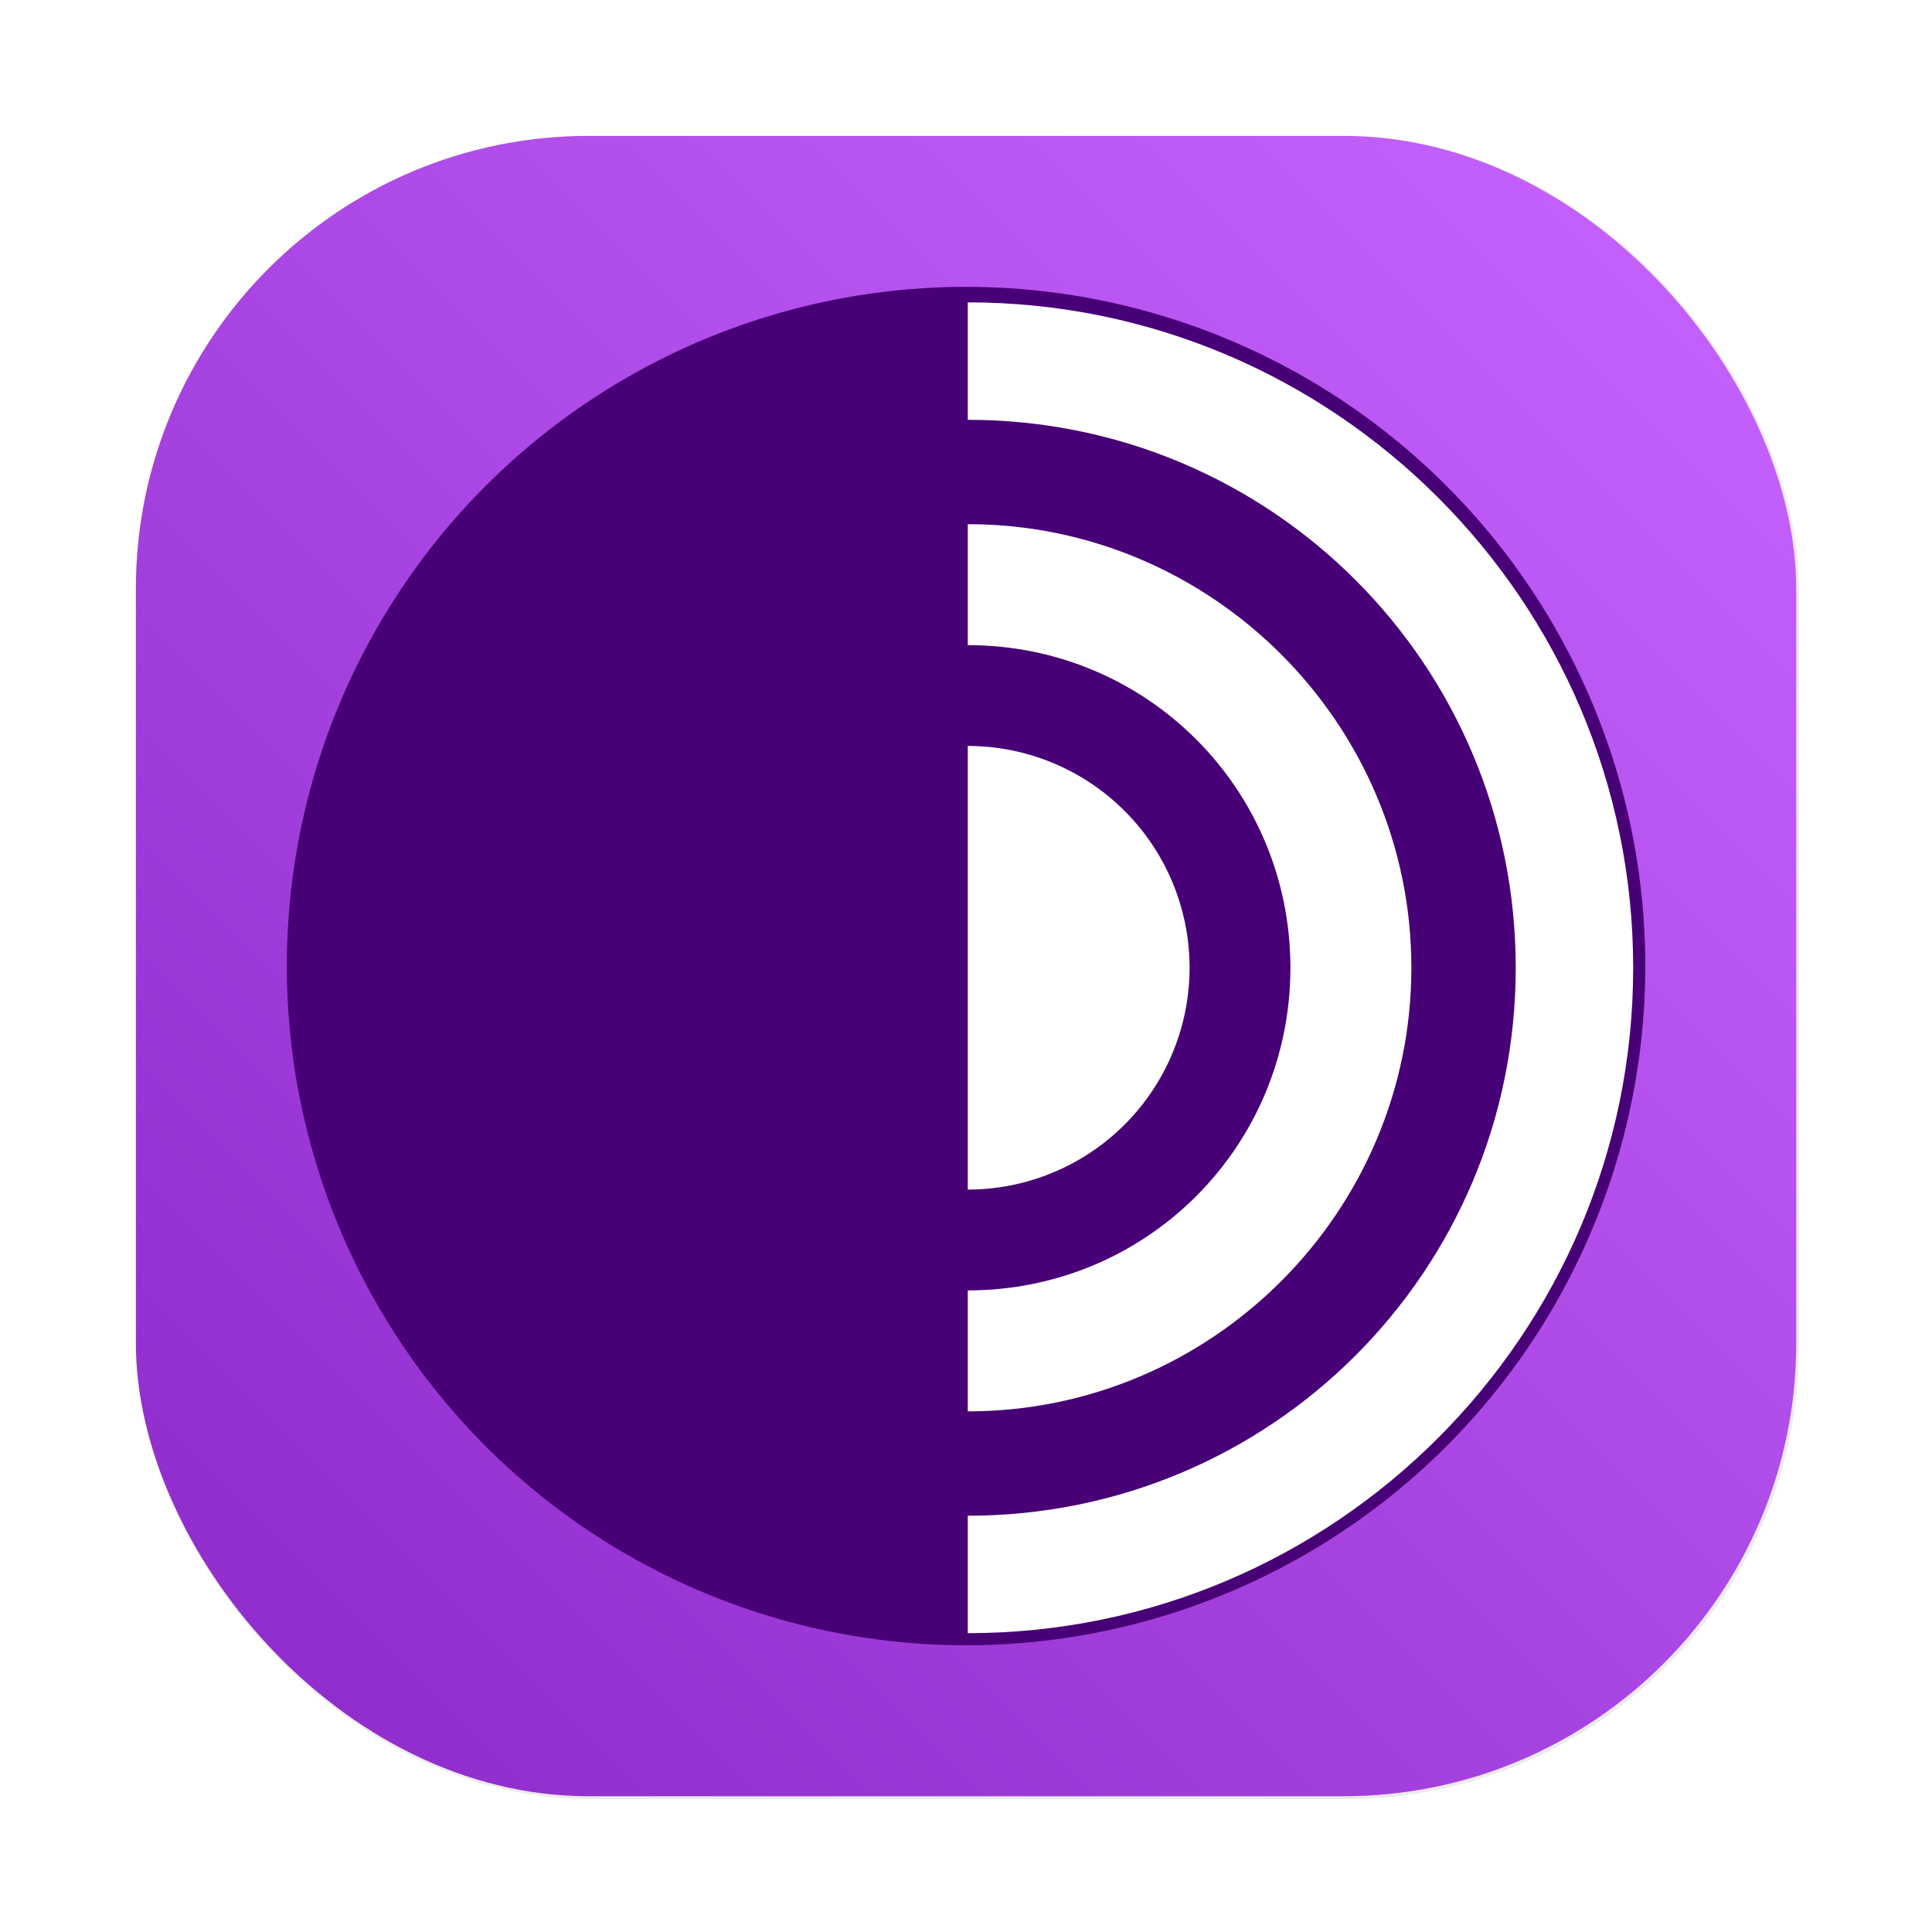<?xml version="1.0" encoding="UTF-8" standalone="no"?>
<svg
   sodipodi:docname="tor.svg"
   inkscape:version="1.2.1 (9c6d41e410, 2022-07-14)"
   id="svg6"
   version="1.1"
   viewBox="0 0 16.933 16.933"
   height="64"
   width="64"
   inkscape:export-filename="1.png"
   inkscape:export-xdpi="96"
   inkscape:export-ydpi="96"
   xml:space="preserve"
   xmlns:inkscape="http://www.inkscape.org/namespaces/inkscape"
   xmlns:sodipodi="http://sodipodi.sourceforge.net/DTD/sodipodi-0.dtd"
   xmlns="http://www.w3.org/2000/svg"
   xmlns:svg="http://www.w3.org/2000/svg"
   xmlns:rdf="http://www.w3.org/1999/02/22-rdf-syntax-ns#"
   xmlns:cc="http://creativecommons.org/ns#"
   xmlns:dc="http://purl.org/dc/elements/1.1/"><defs
     id="defs2"><linearGradient
       id="lgrad"
       x1="32"
       y1="32"
       x2="32"
       y2="992"
       gradientUnits="userSpaceOnUse"
       gradientTransform="translate(0,-896)"><stop
         offset="0%"
         stop-color="#f8f8f8"
         id="stop2" /><stop
         offset="100%"
         stop-color="#ccc"
         id="stop4" /></linearGradient><radialGradient
       id="rgrad"
       x1="0%"
       y1="0%"
       x2="0%"
       y2="100%"
       fx="512"
       fy="494.4"
       cx="512"
       cy="512"
       r="440"
       gradientUnits="userSpaceOnUse"
       gradientTransform="translate(0,-896)"><stop
         offset="0%"
         stop-color="#00f0ff"
         id="stop7" /><stop
         offset="100%"
         stop-color="#0070e0"
         id="stop9" /></radialGradient><radialGradient
       gradientTransform="matrix(0.03,0,0,0.03,1.132,2.825)"
       gradientUnits="userSpaceOnUse"
       r="440"
       cy="306.181"
       cx="523.576"
       fy="306.181"
       fx="523.576"
       y2="100%"
       x2="0%"
       y1="0%"
       x1="0%"
       id="rgrad-3"><stop
         style="stop-color:#03d7e4;stop-opacity:1"
         id="stop7-6"
         stop-color="#00f0ff"
         offset="0%" /><stop
         id="stop9-7"
         stop-color="#0070e0"
         offset="100%" /></radialGradient><clipPath
       clipPathUnits="userSpaceOnUse"
       id="clipPath971"><path
         style="opacity:1;fill:#917c6f;fill-opacity:1;stroke:none;stroke-width:0.3;stroke-linecap:round;stroke-linejoin:round;stroke-miterlimit:4;stroke-dasharray:none;stroke-opacity:1"
         d="m -0.554,-0.276 c -0.027,2e-8 -0.049,0.022 -0.049,0.049 V 33.951 c 2e-8,0.027 0.022,0.049 0.049,0.049 H 33.761 c 0.027,0 0.049,-0.022 0.049,-0.049 V -0.227 c 0,-0.027 -0.022,-0.049 -0.049,-0.049 z M 8.846,2.519 H 25.034 c 3.573,0 6.45,2.876 6.45,6.449 v 16.189 c 0,3.573 -2.877,6.449 -6.45,6.449 H 8.846 c -3.573,0 -6.45,-2.876 -6.45,-6.449 V 8.968 c 0,-3.573 2.877,-6.449 6.45,-6.449 z"
         id="path973"
         inkscape:connector-curvature="0" /></clipPath><linearGradient
       id="linearGradient862-3-7"
       x1="7.937"
       x2="7.937"
       y1="15.081"
       y2="1.852"
       gradientTransform="translate(28.084,0.077)"
       gradientUnits="userSpaceOnUse"><stop
         stop-color="#873df0"
         offset="0"
         id="stop449"
         style="stop-color:#8117ba;stop-opacity:1" /><stop
         stop-color="#f25ef3"
         offset="1"
         id="stop451"
         style="stop-color:#bf10ff;stop-opacity:1" /></linearGradient><filter
       id="filter1057-7"
       x="-0.027"
       y="-0.027"
       width="1.054"
       height="1.054"
       color-interpolation-filters="sRGB"><feGaussianBlur
         stdDeviation="0.619"
         id="feGaussianBlur288" /></filter><linearGradient
       id="linearGradient1053-0"
       x1="-127"
       x2="-72"
       y1="60"
       y2="5"
       gradientTransform="matrix(0.265,0,0,0.265,34.793,-0.135)"
       gradientUnits="userSpaceOnUse"><stop
         stop-color="#8c28c8"
         offset="0"
         id="stop291" /><stop
         stop-color="#c864ff"
         stop-opacity=".996"
         offset="1"
         id="stop293" /></linearGradient></defs><sodipodi:namedview
     inkscape:window-maximized="1"
     inkscape:window-y="0"
     inkscape:window-x="0"
     inkscape:window-height="1004"
     inkscape:window-width="1920"
     units="px"
     showgrid="false"
     inkscape:current-layer="layer1"
     inkscape:document-units="mm"
     inkscape:cy="30.557114"
     inkscape:cx="38.764604"
     inkscape:zoom="3.959798"
     inkscape:pageshadow="2"
     inkscape:pageopacity="0.0"
     borderopacity="1.0"
     bordercolor="#666666"
     pagecolor="#ffffff"
     id="base"
     inkscape:showpageshadow="0"
     inkscape:pagecheckerboard="0"
     inkscape:deskcolor="#d1d1d1" /><g
     id="layer1"
     inkscape:groupmode="layer"
     inkscape:label="Layer 1"><rect
       x="4.5"
       y="4.5"
       width="55"
       height="55"
       ry="15"
       fill="#141414"
       filter="url(#filter1057-7)"
       opacity="0.3"
       stroke-linecap="round"
       stroke-width="2.744"
       id="rect298"
       transform="scale(0.265)" /><rect
       x="1.191"
       y="1.191"
       width="14.552"
       height="14.552"
       ry="3.969"
       fill="url(#linearGradient1053-0)"
       stroke-linecap="round"
       stroke-width="0.726"
       id="rect300"
       style="fill:url(#linearGradient1053-0)" /><circle
       style="opacity:1;fill:#470075;fill-opacity:1;fill-rule:evenodd;stroke-width:0.51;stroke-linecap:round;stroke-linejoin:round;paint-order:stroke fill markers"
       id="circle596"
       cx="8.467"
       cy="8.467"
       r="5.953"
       inkscape:export-filename="1.png"
       inkscape:export-xdpi="96"
       inkscape:export-ydpi="96" /><g
       transform="matrix(0.243,0,0,0.243,0.706,0.706)"
       fill="#ffffff"
       stroke-linecap="round"
       stroke-linejoin="round"
       id="g308"><path
         d="m 32,24 v 16 a 8,8 0 0 0 8,-8 8,8 0 0 0 -8,-8 z"
         color="#000000"
         id="path302" /><path
         d="m 32,16 v 4.363 c 6.452,0 11.637,5.184 11.637,11.637 0,6.453 -5.184,11.637 -11.637,11.637 v 4.363 c 8.811,0 16,-7.189 16,-16 0,-8.811 -7.189,-16 -16,-16 z"
         color="#000000"
         id="path304" /><path
         d="m 32,8 v 4.236 c 10.941,0 19.764,8.823 19.764,19.764 0,10.941 -8.823,19.764 -19.764,19.764 v 4.236 c 13.23,0 24,-10.77 24,-24 0,-13.23 -10.77,-24 -24,-24 z"
         color="#000000"
         id="path306" /></g></g></svg>

